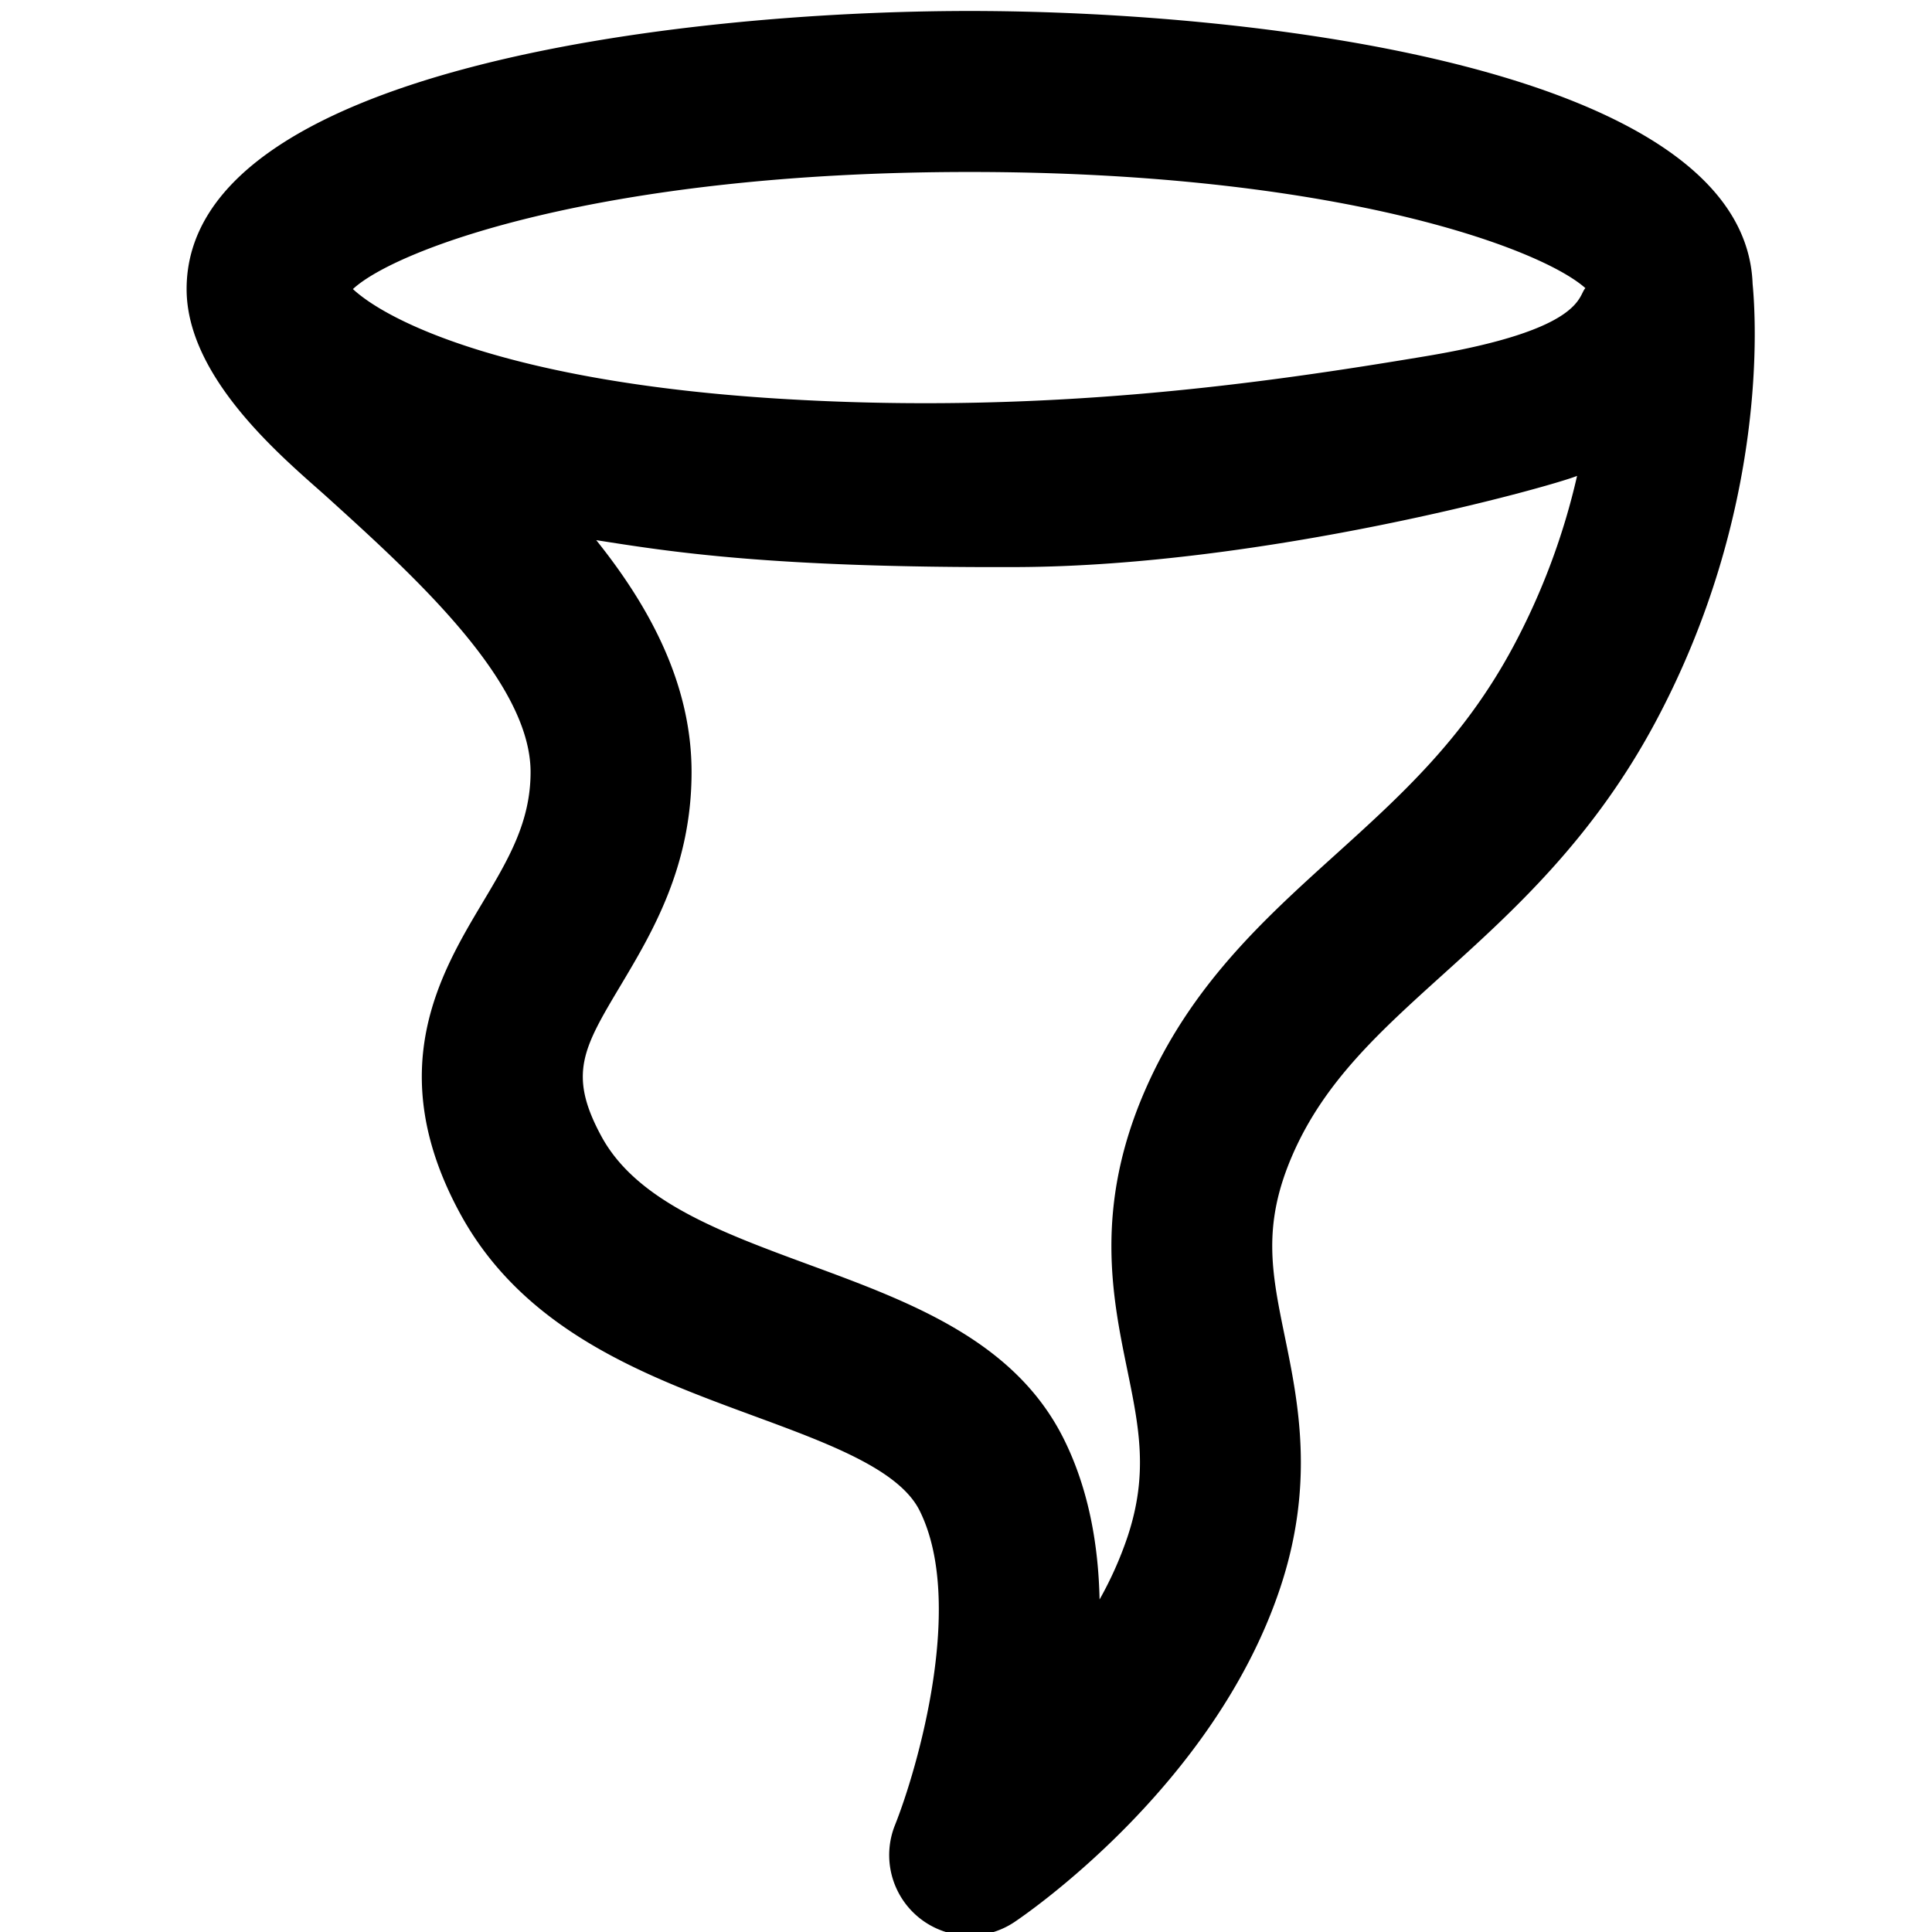 <svg xmlns="http://www.w3.org/2000/svg" viewBox="0 0 264 264">
    <path d="M125.571 262.033a11.01 11.01 0 0 1-3.28-12.63c3.07-7.687 9.66-30.394 3.368-42.987-2.812-5.628-12.461-9.182-22.676-12.944-14.717-5.42-31.4-11.563-40.156-27.734-10.555-19.487-2.664-32.716 3.1-42.376 3.527-5.913 6.574-11.02 6.574-17.862 0-12.368-15.959-26.833-27.611-37.394C39.6 63.312 25.5 52.057 25.5 39.5c0-30 67.258-38 107-38 39.426 0 105.934 7.878 106.987 37.291.451 4.587 2.2 30.946-13.288 59.9-8.536 15.953-19.437 25.809-29.055 34.5-8.7 7.863-16.211 14.655-20.55 24.678-4.145 9.577-2.836 15.962-1.024 24.8 1.832 8.933 4.112 20.052-.635 34.306-9.089 27.3-35.233 44.944-36.342 45.682a10.954 10.954 0 0 1-6.081 1.839 11 11 0 0 1-6.941-2.463ZM94.5 105.5c0 12.906-5.367 21.9-9.68 29.133-5.123 8.589-7.243 12.144-2.648 20.628 4.806 8.872 16.274 13.095 28.414 17.567 13.788 5.078 28.046 10.328 34.753 23.755 3.406 6.816 4.755 14.46 4.913 21.98a49.916 49.916 0 0 0 3.811-8.538c2.884-8.661 1.591-14.961-.044-22.937-2.011-9.808-4.514-22.016 2.386-37.958 6.234-14.4 16.276-23.481 25.987-32.26 9.092-8.219 17.679-15.981 24.409-28.56a93.483 93.483 0 0 0 8.7-23.281c-3.7 1.5-42.639 12.332-76.533 12.459s-47.609-2.131-57.494-3.678C88.984 83.177 94.5 93.681 94.5 105.5Zm100.317-56.825c21.807-3.634 20.793-8.345 21.823-9.3-6.217-5.546-34.365-15.875-84.14-15.875-50.143 0-78.338 10.481-84.275 16 4.807 4.467 21.38 12.673 58.027 14.967s66.758-2.158 88.565-5.792Z"/>
</svg>
